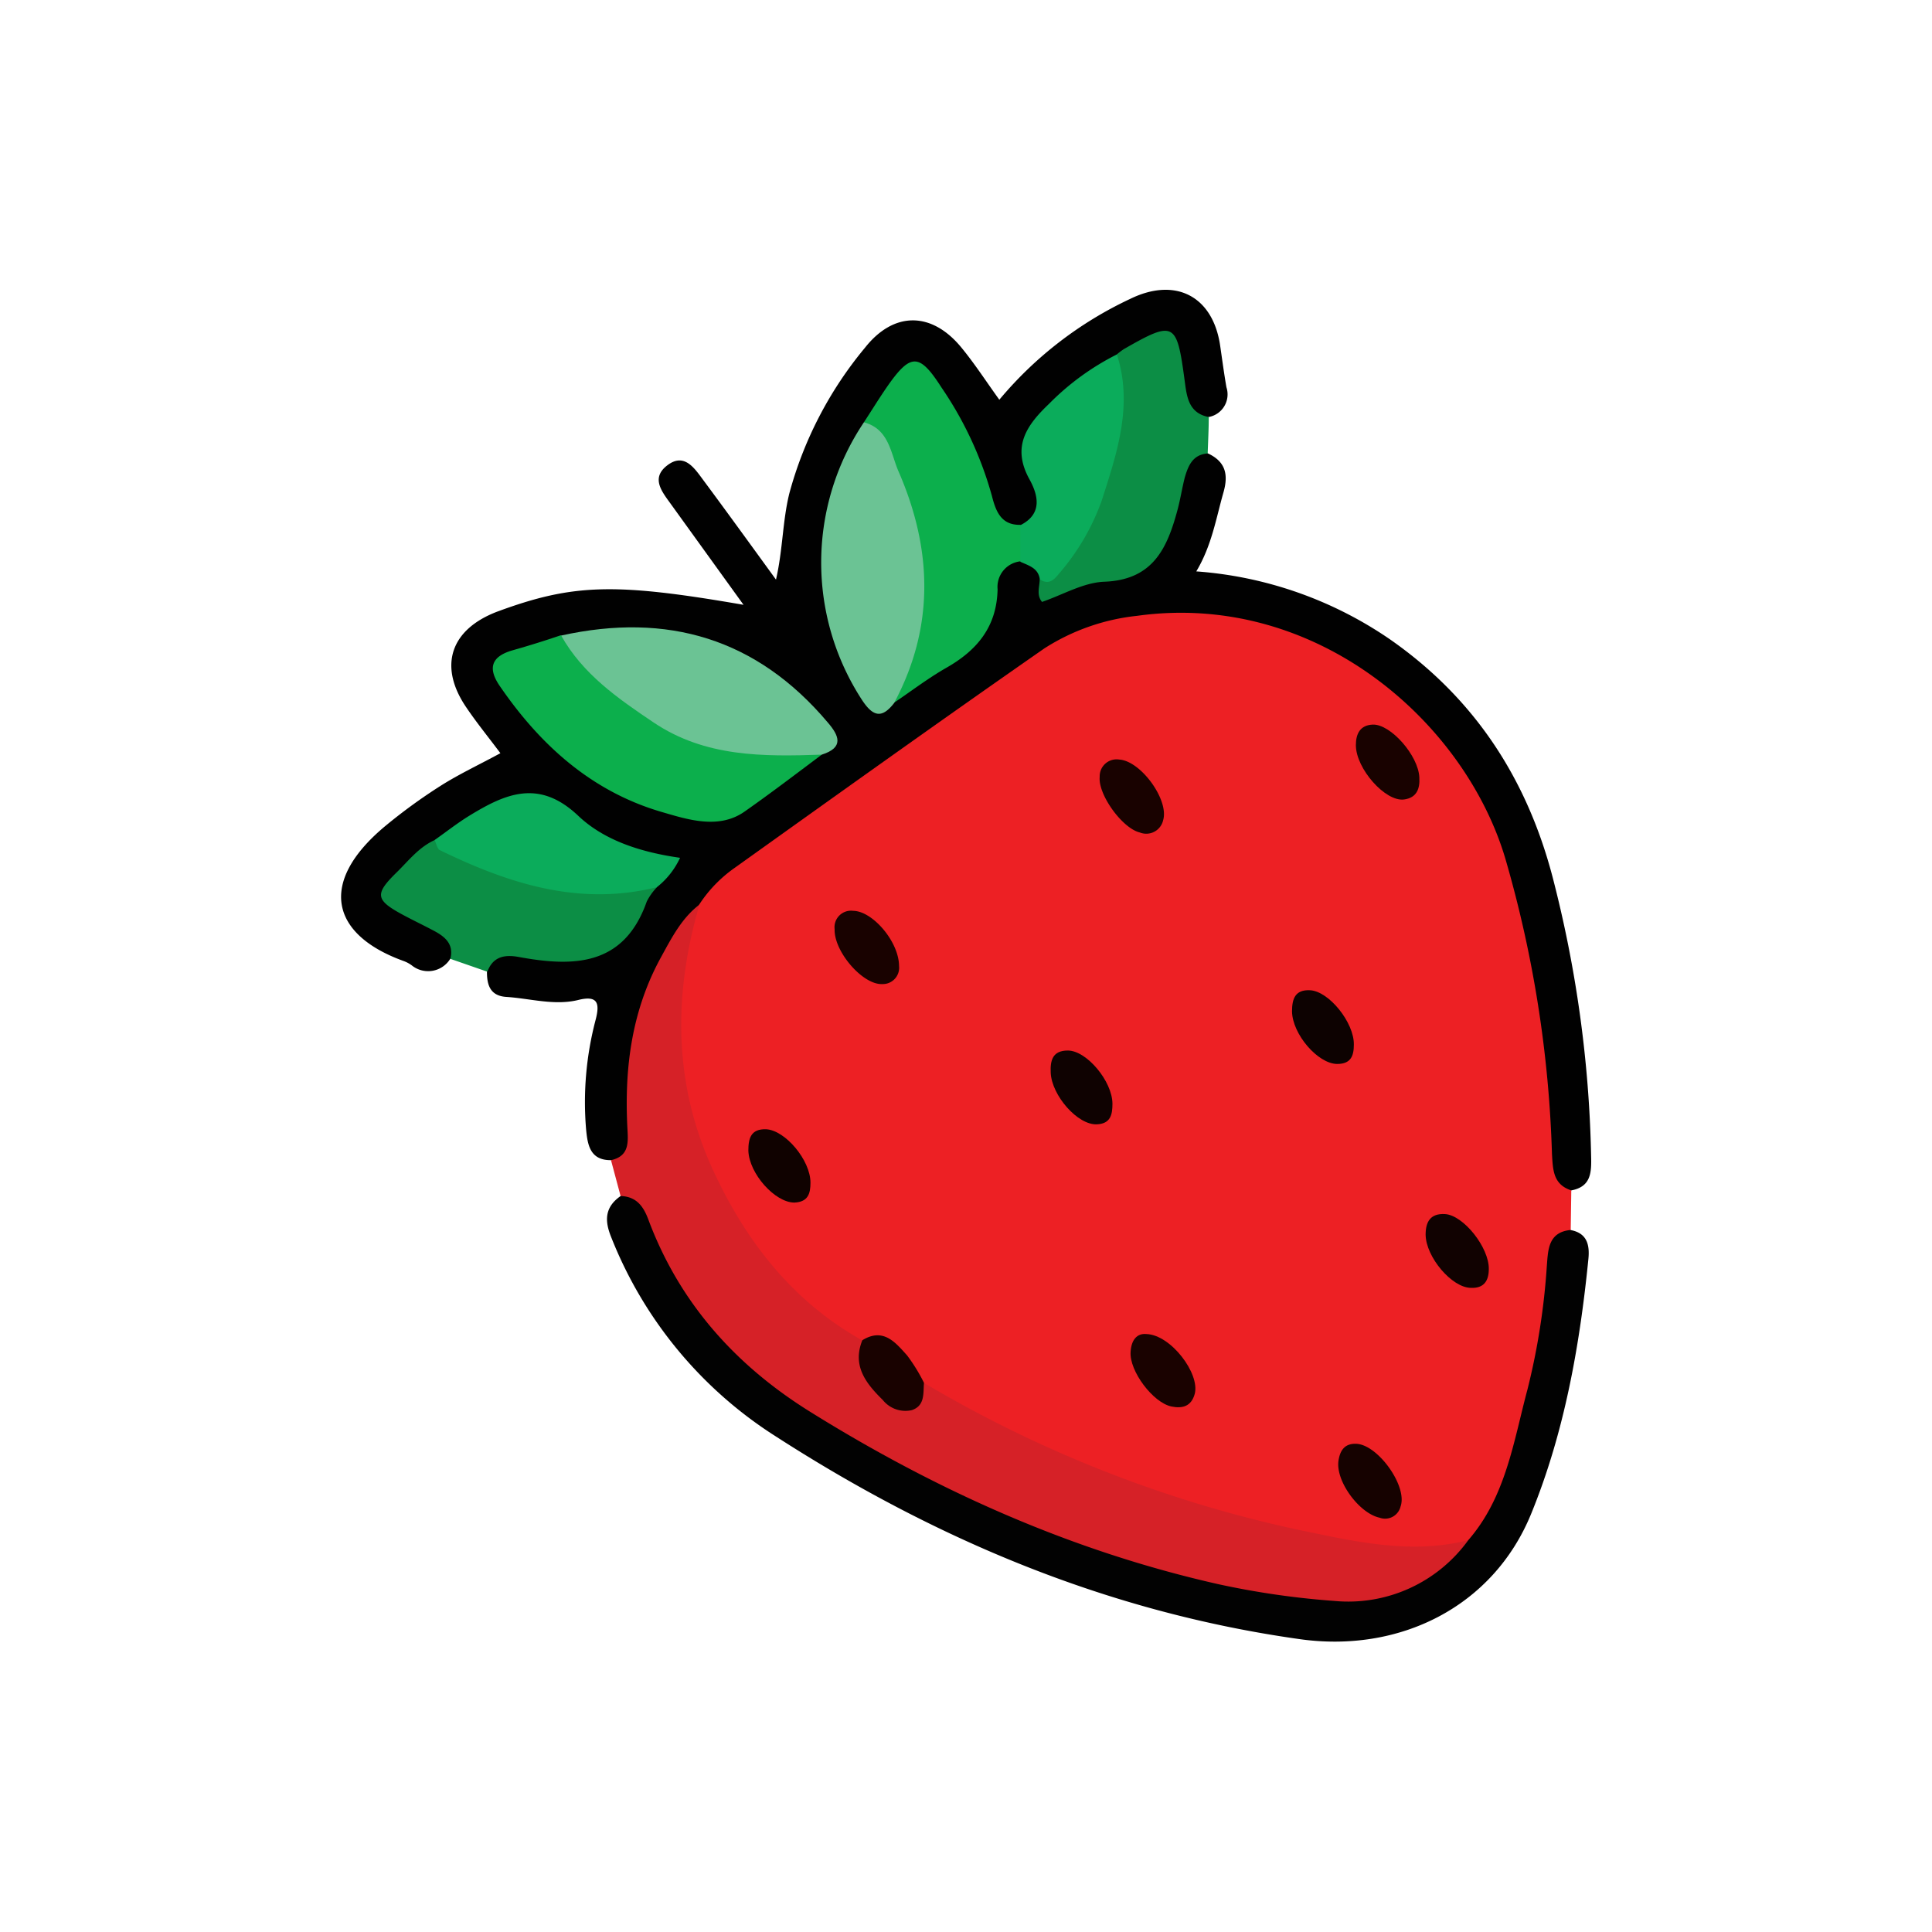 <svg id="Layer_1" data-name="Layer 1" xmlns="http://www.w3.org/2000/svg" viewBox="0 0 200 200"><defs><style>.cls-1{fill:#ed2024;}.cls-2{fill:#010101;}.cls-3{fill:#d62127;}.cls-4{fill:#020202;}.cls-5{fill:#0c8e45;}.cls-6{fill:#190200;}.cls-7{fill:#1a0200;}.cls-8{fill:#160200;}.cls-9{fill:#110201;}.cls-10{fill:#0f0201;}.cls-11{fill:#100200;}.cls-12{fill:#0d0201;}.cls-13{fill:#0caf4c;}.cls-14{fill:#6bc394;}.cls-15{fill:#0bac5b;}</style></defs><path class="cls-1" d="M162.66,123.23l-.06,4.1c-2,2.78-1.78,6.11-2.2,9.25a79.74,79.74,0,0,1-4.51,17.75c-.81,2.11-1.5,4.35-3.61,5.66-2.47,1.16-5.09,1.07-7.68.79A117.81,117.81,0,0,1,95.72,143.9a14.57,14.57,0,0,1-2.11-2.59,4.55,4.55,0,0,0-4.74-2c-4.4-1.46-7.15-5-9.84-8.35-9-11.1-11.72-23.59-7.22-37.39a15.62,15.62,0,0,1,4.86-5.2c9.13-6.56,18.47-12.84,27.39-19.67,11-8.4,28.22-7.48,39,1a40,40,0,0,1,14.85,23.45,136.59,136.59,0,0,1,3.64,26.22C161.59,120.79,162.37,121.92,162.66,123.23Z"/><path class="cls-2" d="M162.66,123.23c-1.88-.62-1.9-2.1-2-3.76a122.49,122.49,0,0,0-4.84-30.63c-4.25-14.22-19.64-27.65-38.11-25.09a22.07,22.07,0,0,0-9.61,3.38c-10.75,7.48-21.4,15.1-32.06,22.72a13.91,13.91,0,0,0-3.66,3.79c-4.24,6.93-7.25,14.19-6.66,22.58.12,1.65.46,4-2.51,3.88-2.16,0-2.39-1.64-2.54-3.22a33.42,33.42,0,0,1,1-11.35c.42-1.65.24-2.54-1.86-2-2.46.58-4.93-.17-7.4-.33-1.67-.11-2-1.24-2-2.57-.24-2.37,1.49-2.41,3-2.32,1.84.11,3.69.21,5.54.28a5.35,5.35,0,0,0,5.55-3.08,23.39,23.39,0,0,1,2.68-3.76,11,11,0,0,1,2.18-2.31,29.89,29.89,0,0,1-12.34-5.83,3.36,3.36,0,0,0-3.73-.52,39.38,39.38,0,0,0-7.89,4.42A26.12,26.12,0,0,0,41.55,91c-1.25,1.21-.91,2.14.48,2.92a19.41,19.41,0,0,1,3.78,2.12c.94.83,2.35,1.69.81,3.2a2.69,2.69,0,0,1-4,.69,3.42,3.42,0,0,0-.82-.44c-7.51-2.7-8.93-8.09-2-13.91a56.68,56.68,0,0,1,5.79-4.22c1.92-1.22,4-2.19,6.21-3.39-1.19-1.6-2.47-3.16-3.59-4.83-2.84-4.24-1.55-8,3.28-9.83,7.86-2.9,12.2-3,25.48-.7L69.44,52.17c-.92-1.28-2.09-2.68-.36-4s2.77.24,3.68,1.47c2.48,3.34,4.91,6.7,7.57,10.36.71-3.08.67-6,1.37-8.88A39.76,39.76,0,0,1,89.54,36c3-3.81,6.94-3.75,10,0,1.38,1.68,2.56,3.51,3.91,5.38A39.42,39.42,0,0,1,117,30.94c4.68-2.29,8.56-.29,9.31,4.84.21,1.44.4,2.88.65,4.31a2.38,2.38,0,0,1-1.84,3.08c-1.9.73-2.29-.76-2.85-2a5.65,5.65,0,0,1-.34-1.2c-1.14-5.31-1.14-5.31-6-2.69a34.29,34.29,0,0,0-5.64,3.82c-2.77,2.39-4.62,5-2.8,8.9.87,1.88.81,3.92-1.77,4.78-2.4.19-3.29-1.42-3.83-3.32a37,37,0,0,0-5.17-10.94c-1.64-2.38-2.46-2.42-4.17-.17-.94,1.24-1.76,2.57-2.6,3.89-5.37,8.65-5.55,17.43-.68,26.33.63,1.15,1.17,2.71,3,1.42,2.51-1.5,4.76-3.38,7.21-5,2-1.31,2.5-3.46,2.91-5.65.35-1.9.85-3.75,3.34-3.82a2.9,2.9,0,0,1,2.44,2.09c.19,1.32,1,1.38,2,1a62.39,62.39,0,0,1,6.58-2c1.94-.5,2.83-2,3.5-3.69.77-1.94,1-4.06,1.76-6,.5-1.21.88-2.95,3-2,1.82.84,2.19,2.14,1.64,4.06-.77,2.69-1.2,5.47-2.81,8.17a40.59,40.59,0,0,1,20,7c8.75,6.08,14.18,14.37,16.87,24.59a124.62,124.62,0,0,1,4,28.88C164.76,121.37,164.72,122.84,162.66,123.23Z"/><path class="cls-3" d="M63.25,120.1c2-.44,1.76-2,1.69-3.48-.3-6.12.46-12,3.47-17.5,1.1-2,2.13-4.05,4-5.48-2.72,9.32-2.71,18.57,1.4,27.48,3.38,7.33,8.19,13.57,15.42,17.62.87,1.27.47,2.95,1.47,4.24,1.88,2.4,3,2.5,4.94.17a129.13,129.13,0,0,0,38.6,15.18c5.82,1.2,11.73,2.65,17.77,1.1-1.06,3.62-6,6.8-11.11,7a59.17,59.17,0,0,1-16.4-2,139.4,139.4,0,0,1-39.62-16.66c-8.19-4.95-14.52-11.46-18.21-20.36-.58-1.39-1.68-2.37-2.43-3.61Z"/><path class="cls-4" d="M64.25,123.81c1.59.06,2.33,1,2.86,2.42,3.21,8.61,9,15.08,16.73,19.9C97,154.33,111,160.59,126.15,164a85.23,85.23,0,0,0,12,1.73A15.32,15.32,0,0,0,152,159.43c3.89-4.48,4.68-10.21,6.13-15.62a71.53,71.53,0,0,0,2-12.8c.13-1.61.13-3.45,2.44-3.68,1.75.32,2,1.57,1.86,3-.9,9-2.48,17.93-5.91,26.34-3.94,9.69-13.69,14.5-24.07,13-19.74-2.79-37.56-10.28-54.18-21a43.23,43.23,0,0,1-17-20.6C62.61,126.44,62.54,125,64.25,123.81Z"/><path class="cls-5" d="M115.61,36.69a7.74,7.74,0,0,1,.73-.55c5.23-3,5.48-2.8,6.29,3.22.22,1.62.36,3.4,2.5,3.81,0,1.26-.07,2.51-.11,3.77-1.53.12-2,1.22-2.37,2.48-.28,1.1-.45,2.22-.74,3.31-1.07,4-2.53,7.3-7.59,7.49-2.16.08-4.29,1.35-6.45,2.09-.6-.72-.25-1.55-.24-2.34,5.83-5.5,7.48-12.61,7.82-20.23C115.5,38.72,115.06,37.68,115.61,36.69Z"/><path class="cls-5" d="M46.62,99.26c.38-1.52-.54-2.29-1.71-2.91s-2.21-1.11-3.3-1.7c-2.72-1.48-2.83-2.1-.61-4.28,1.25-1.21,2.32-2.65,4-3.41,6.92,3.27,14.05,5.54,21.87,4.5a1.44,1.44,0,0,1,1.14.38,6.25,6.25,0,0,0-1.06,1.49c-2.36,6.71-7.59,6.78-13.28,5.73-1.49-.27-2.65,0-3.22,1.53Z"/><path class="cls-6" d="M95.65,143.15c-.09,1.09.12,2.37-1.27,2.83a3,3,0,0,1-3-1.06c-1.71-1.68-3.19-3.52-2.11-6.18,2.17-1.34,3.43.23,4.64,1.58A18,18,0,0,1,95.65,143.15Z"/><path class="cls-7" d="M118.68,138.1c2.53.08,5.55,4.09,5,6.19-.35,1.28-1.25,1.55-2.41,1.31-1.91-.39-4.38-3.68-4.23-5.66C117.11,138.72,117.69,138,118.68,138.1Z"/><path class="cls-6" d="M146.93,80.48c.07,1.17-.27,2.1-1.57,2.28-1.94.27-5-3.19-5-5.62,0-1.1.38-2.07,1.74-2.13C143.94,74.93,146.83,78.2,146.93,80.48Z"/><path class="cls-6" d="M115.87,78.63c2.23.14,5.16,4.18,4.54,6.27A1.79,1.79,0,0,1,118,86.18c-1.82-.43-4.34-3.92-4.16-5.76A1.75,1.75,0,0,1,115.87,78.63Z"/><path class="cls-6" d="M93.07,100a1.69,1.69,0,0,1-1.74,1.87c-2,.1-5-3.34-4.93-5.68a1.71,1.71,0,0,1,1.93-1.9C90.31,94.31,93.05,97.45,93.07,100Z"/><path class="cls-8" d="M140.33,149.46c2.25,0,5.4,4.37,4.66,6.48a1.65,1.65,0,0,1-2.18,1.17c-2.1-.45-4.57-3.79-4.25-5.9C138.71,150.21,139.15,149.44,140.33,149.46Z"/><path class="cls-9" d="M154.12,131.37c0,1.2-.49,2-1.83,1.95-2,0-4.69-3.21-4.71-5.51,0-1.35.51-2.21,2-2.13C151.5,125.79,154.16,129.15,154.12,131.37Z"/><path class="cls-10" d="M115.16,114.26c0,1.14-.2,2.06-1.6,2.13-2,.1-4.69-3-4.79-5.34-.06-1.28.19-2.3,1.77-2.3C112.49,108.75,115.15,111.93,115.16,114.26Z"/><path class="cls-11" d="M83.9,122.43c0,1.13-.25,2-1.67,2.06-2,0-4.69-3-4.76-5.38,0-1.28.26-2.26,1.84-2.21C81.28,117,83.9,120.09,83.9,122.43Z"/><path class="cls-12" d="M140.15,108.14c0,1.18-.32,2-1.72,2-2,0-4.65-3.09-4.68-5.44,0-1.29.31-2.27,1.87-2.19C137.58,102.61,140.19,105.87,140.15,108.14Z"/><path class="cls-13" d="M89.43,43.72c.84-1.29,1.65-2.61,2.53-3.87,2.34-3.31,3.25-3.25,5.5.26a37.66,37.66,0,0,1,5.22,11.22c.39,1.53.92,3.05,2.95,3a2.65,2.65,0,0,1,0,3.78A2.66,2.66,0,0,0,103.27,61c-.08,3.85-2.09,6.3-5.29,8.12-1.89,1.08-3.63,2.41-5.43,3.63-.61-.81-.24-1.62.1-2.35,4.15-9.17,1.86-17.64-2.78-25.86C89.72,44.28,89.58,44,89.43,43.72Z"/><path class="cls-13" d="M85.07,78.12c-2.67,2-5.29,4-8,5.9s-6,.78-8.69,0c-7.17-2.13-12.46-6.9-16.64-13-1.27-1.84-.89-3.07,1.32-3.7,1.69-.48,3.36-1,5-1.56a27.91,27.91,0,0,1,4.14,3.77c5.25,4.93,11.16,8.27,18.7,7.8C82.33,77.23,83.87,77,85.07,78.12Z"/><path class="cls-14" d="M89.43,43.72c2.61.68,2.77,3.2,3.58,5.07,3.49,8,3.79,16.06-.46,24-1.23,1.58-2.14,1.43-3.27-.26A26.05,26.05,0,0,1,89.43,43.72Z"/><path class="cls-14" d="M85.07,78.12c-6.06.21-12.07.26-17.41-3.33-3.7-2.49-7.33-5-9.57-9,11-2.43,20.26.3,27.6,9C86.87,76.16,87.39,77.38,85.07,78.12Z"/><path class="cls-15" d="M105.62,58.15c0-1.26,0-2.52,0-3.78,2.37-1.18,1.82-3.18.94-4.77-1.87-3.4-.24-5.63,2.06-7.82a26.69,26.69,0,0,1,7-5.09c1.7,5.27,0,10.23-1.57,15.13a23.68,23.68,0,0,1-4.36,7.49c-.55.68-1.09,1.3-2.05.66C107.48,58.79,106.48,58.55,105.62,58.15Z"/><path class="cls-15" d="M68,91.84c-8.05,2-15.35-.37-22.46-3.83-.29-.14-.37-.69-.55-1.05,1.18-.83,2.32-1.73,3.55-2.49,3.75-2.3,7.25-3.89,11.34,0,2.74,2.59,6.59,3.77,10.52,4.33A8.32,8.32,0,0,1,68,91.84Z"/></svg>